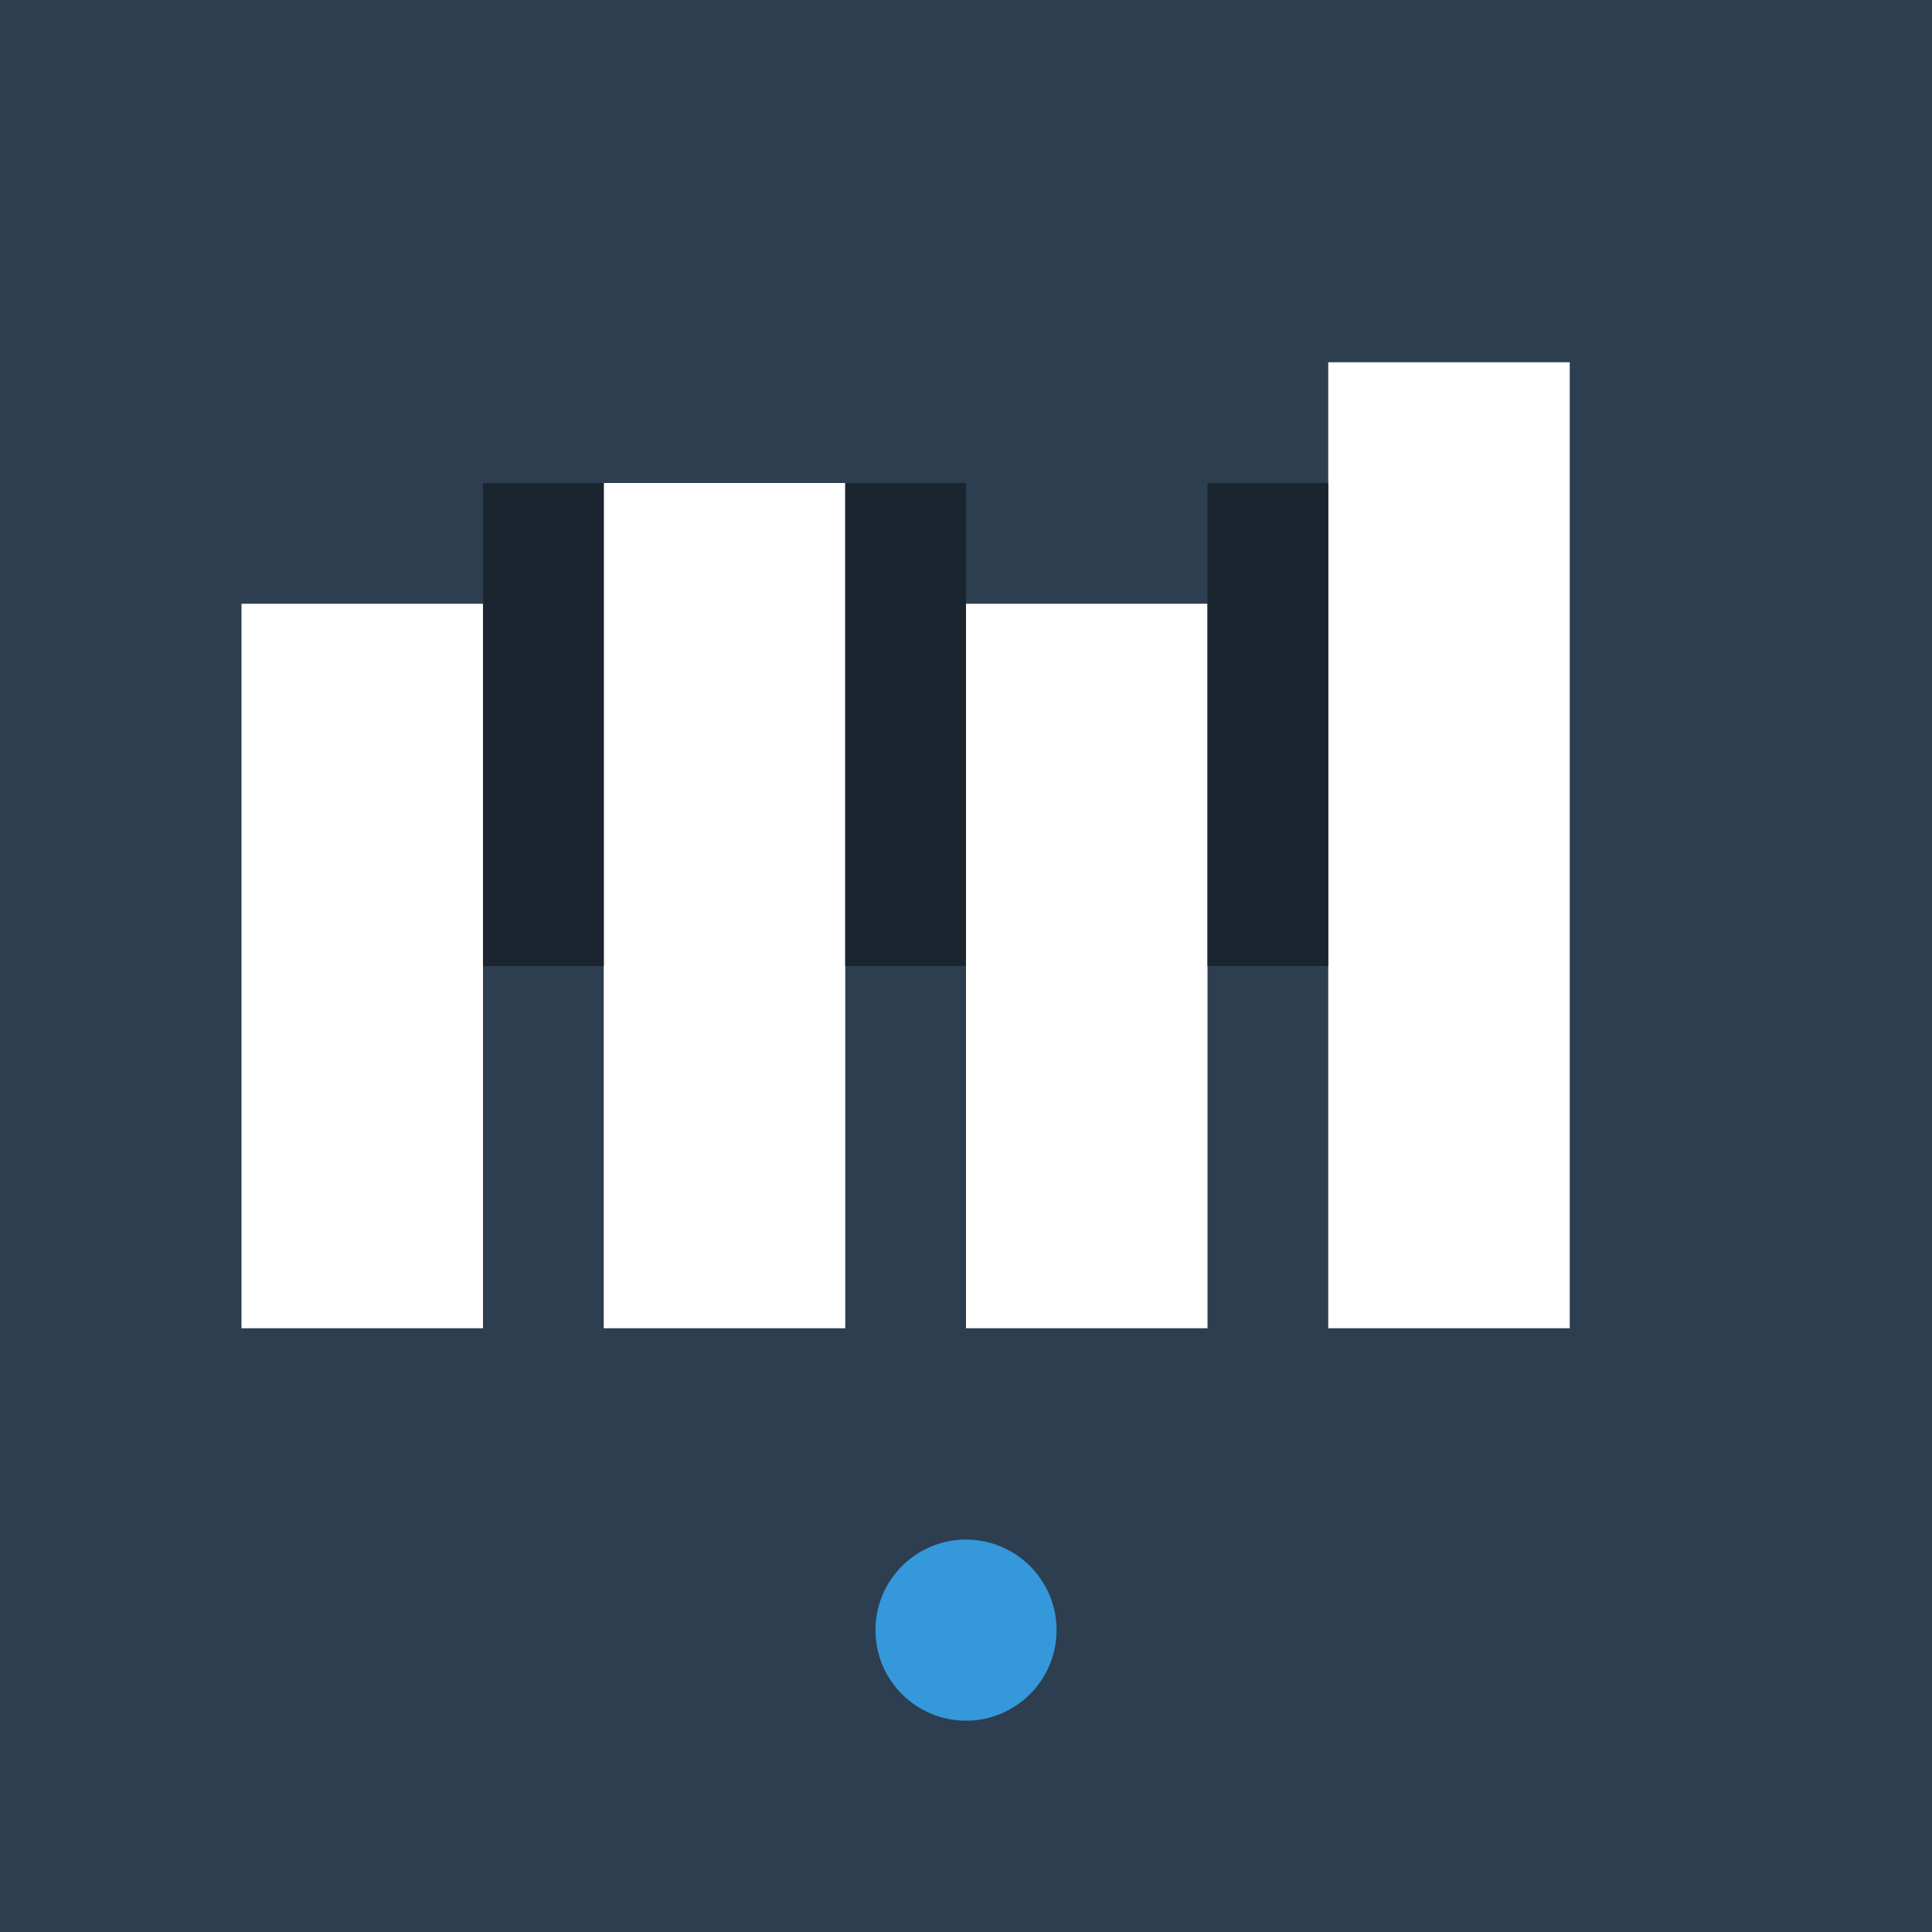 <svg xmlns="http://www.w3.org/2000/svg" viewBox="0 0 64 64">
  <rect width="64" height="64" fill="#2c3e50"/>
  <rect x="8" y="20" width="8" height="24" fill="white"/>
  <rect x="20" y="16" width="8" height="28" fill="white"/>
  <rect x="32" y="20" width="8" height="24" fill="white"/>
  <rect x="44" y="12" width="8" height="32" fill="white"/>
  <rect x="16" y="16" width="4" height="16" fill="#1a252f"/>
  <rect x="28" y="16" width="4" height="16" fill="#1a252f"/>
  <rect x="40" y="16" width="4" height="16" fill="#1a252f"/>
  <circle cx="32" cy="54" r="3" fill="#3498db"/>
</svg>